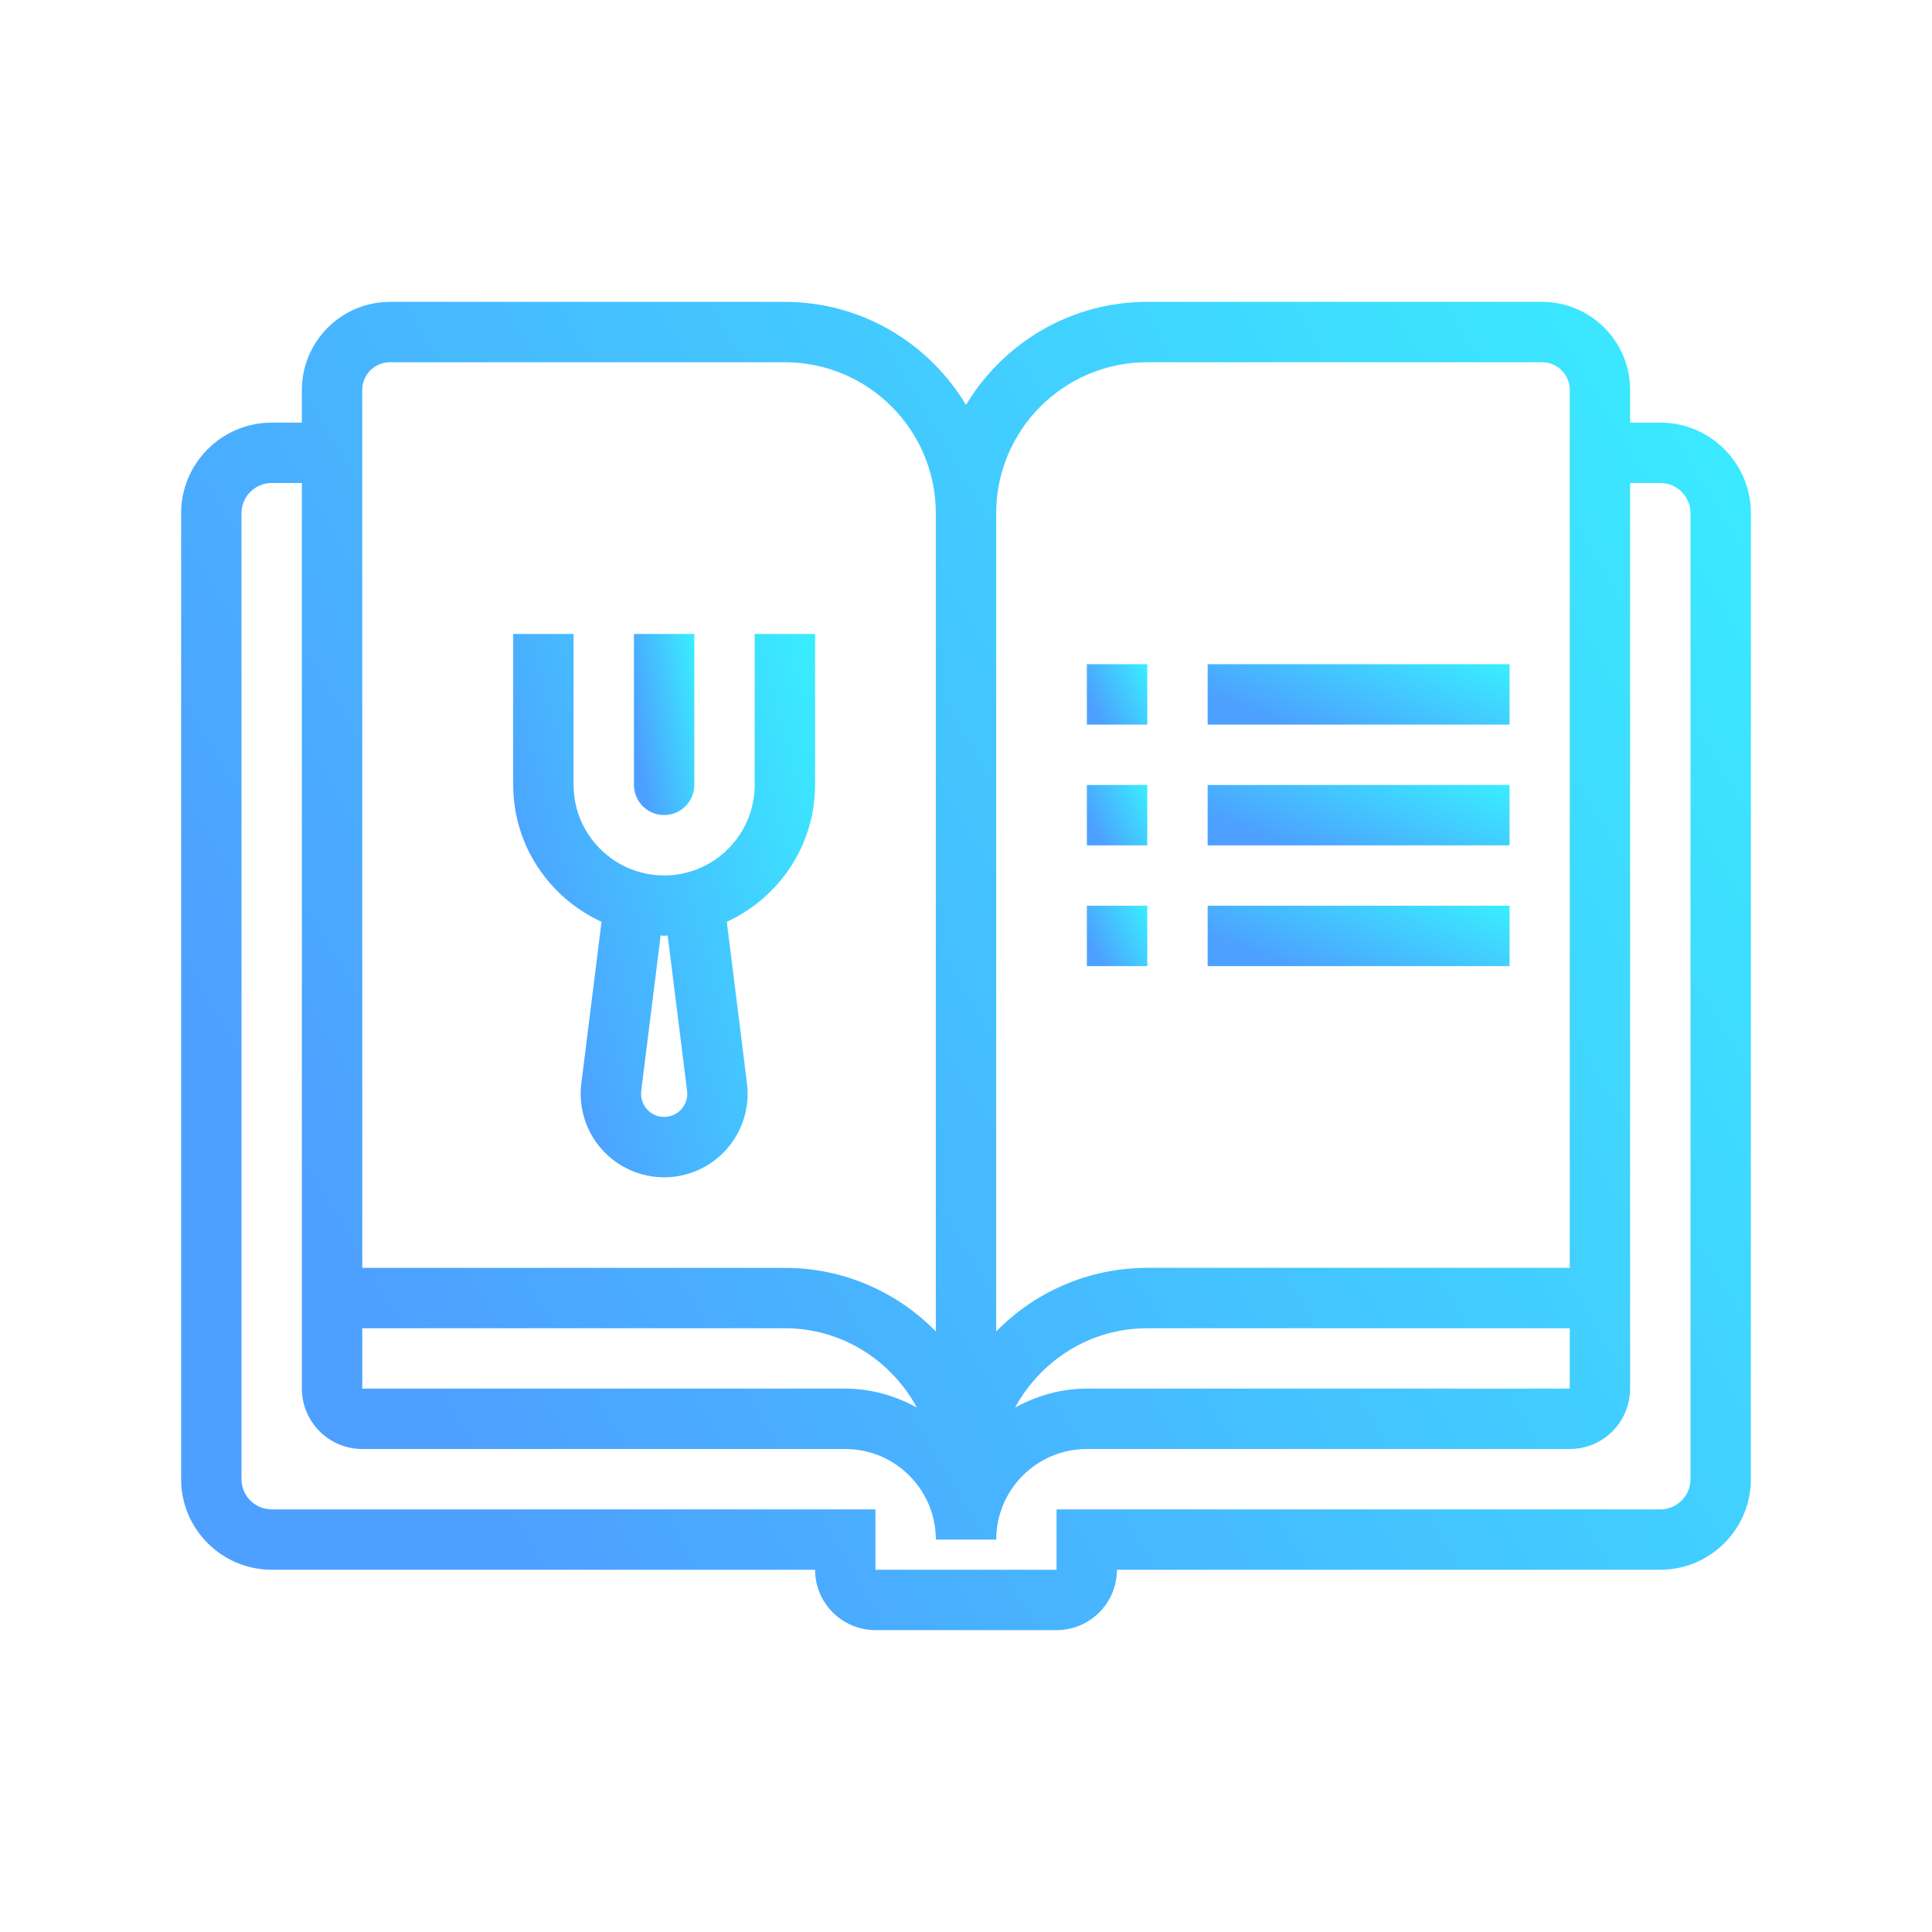<svg xmlns="http://www.w3.org/2000/svg" x="0px" y="0px"
     width="64" height="64"
     viewBox="0 0 252 252"
     style="fill:#666666;">
  <defs>
    <linearGradient id="grad1" x1="0%" y1="50%" x2="100%" y2="0%">
      <stop offset="0%" style="stop-color:rgb(77,160,255);stop-opacity:1" />
      <stop offset="100%" style="stop-color:rgb(57,238,255);stop-opacity:1" />
    </linearGradient>
  </defs>
  <g fill="none" fill-rule="nonzero" stroke="none" stroke-width="1" stroke-linecap="butt" stroke-linejoin="miter" stroke-miterlimit="10" stroke-dasharray="" stroke-dashoffset="0" font-family="none" font-weight="none" font-size="none" text-anchor="none" style="mix-blend-mode: normal">
    <path d="M0,252v-252h252v252z" fill="none"></path>
    <g id="Слой_1" fill="url(#grad1)">
      <path d="M216.566,55.125h-3.941v-4.264c0,-6.332 -5.154,-11.486 -11.482,-11.486h-51.514c-10.033,0 -18.805,5.406 -23.629,13.439c-4.819,-8.033 -13.592,-13.439 -23.621,-13.439h-51.518c-6.332,0 -11.486,5.154 -11.486,11.486v4.264h-3.934c-6.513,0 -11.816,5.3 -11.816,11.812v126c0,6.513 5.304,11.812 11.816,11.812h70.871c0,4.343 3.532,7.875 7.879,7.875h23.625c4.343,0 7.871,-3.532 7.871,-7.875h70.879c6.509,0 11.809,-5.3 11.809,-11.812v-126c0,-6.513 -5.3,-11.812 -11.809,-11.812zM47.25,173.25v0h55.129c7.458,0 13.876,4.213 17.215,10.34c-2.792,-1.52 -5.942,-2.465 -9.34,-2.465h-63.004zM149.629,47.25h51.514c1.988,0 3.607,1.618 3.607,3.611v110.577v3.938h-55.121c-7.706,0 -14.683,3.182 -19.691,8.292v-106.73c0,-10.856 8.832,-19.688 19.691,-19.688zM204.75,173.25v7.875h-62.996c-3.402,0 -6.556,0.945 -9.352,2.469c3.343,-6.127 9.765,-10.344 17.227,-10.344zM47.25,50.861c0,-1.992 1.618,-3.611 3.611,-3.611h51.518c10.856,0 19.684,8.832 19.684,19.688v106.726c-5.005,-5.111 -11.982,-8.288 -19.684,-8.288h-55.129v-3.938zM220.5,192.938c0,2.174 -1.764,3.938 -3.934,3.938h-78.754v7.875h-23.625v-7.875h-78.746c-2.174,0 -3.941,-1.764 -3.941,-3.938v-126c0,-2.174 1.768,-3.938 3.941,-3.938h3.934v98.438v3.938v15.75c0,4.343 3.532,7.875 7.879,7.875h63c6.513,0 11.812,5.3 11.812,11.812h7.875c0,-6.513 5.3,-11.812 11.812,-11.812h63c4.343,0 7.871,-3.532 7.871,-7.875v-15.75v-3.938v-98.438h3.941c2.17,0 3.934,1.764 3.934,3.938z"></path>
      <path d="M98.438,82.688v19.688c0,6.513 -5.3,11.812 -11.812,11.812c-6.513,0 -11.812,-5.3 -11.812,-11.812v-19.688h-7.875v19.688c0,7.934 4.745,14.746 11.521,17.86l-2.634,21.085c-0.39,3.099 0.575,6.217 2.642,8.556c2.063,2.343 5.04,3.686 8.162,3.686c3.119,0 6.095,-1.343 8.159,-3.682c2.063,-2.339 3.032,-5.457 2.646,-8.56l-2.634,-21.089c6.772,-3.115 11.513,-9.926 11.513,-17.857v-19.688zM89.621,142.297c0.146,1.177 -0.398,1.992 -0.736,2.374c-0.335,0.378 -1.075,1.016 -2.256,1.016c-1.185,0 -1.925,-0.638 -2.26,-1.02c-0.335,-0.382 -0.878,-1.197 -0.732,-2.37l2.536,-20.282c0.154,0.004 0.295,0.047 0.453,0.047c0.158,0 0.303,-0.043 0.461,-0.047z"></path>
      <path d="M86.625,106.312c2.174,0 3.938,-1.764 3.938,-3.938v-0.012v-19.676h-7.875v19.688v0c0,2.174 1.764,3.938 3.938,3.938z"></path>
      <rect x="40" y="22" transform="scale(3.938,3.938)" width="10" height="2"></rect>
      <rect x="36" y="22" transform="scale(3.938,3.938)" width="2" height="2"></rect>
      <rect x="40" y="26" transform="scale(3.938,3.938)" width="10" height="2"></rect>
      <rect x="36" y="26" transform="scale(3.938,3.938)" width="2" height="2"></rect>
      <rect x="40" y="30" transform="scale(3.938,3.938)" width="10" height="2"></rect>
      <rect x="36" y="30" transform="scale(3.938,3.938)" width="2" height="2"></rect>
    </g>
  </g>
</svg>
